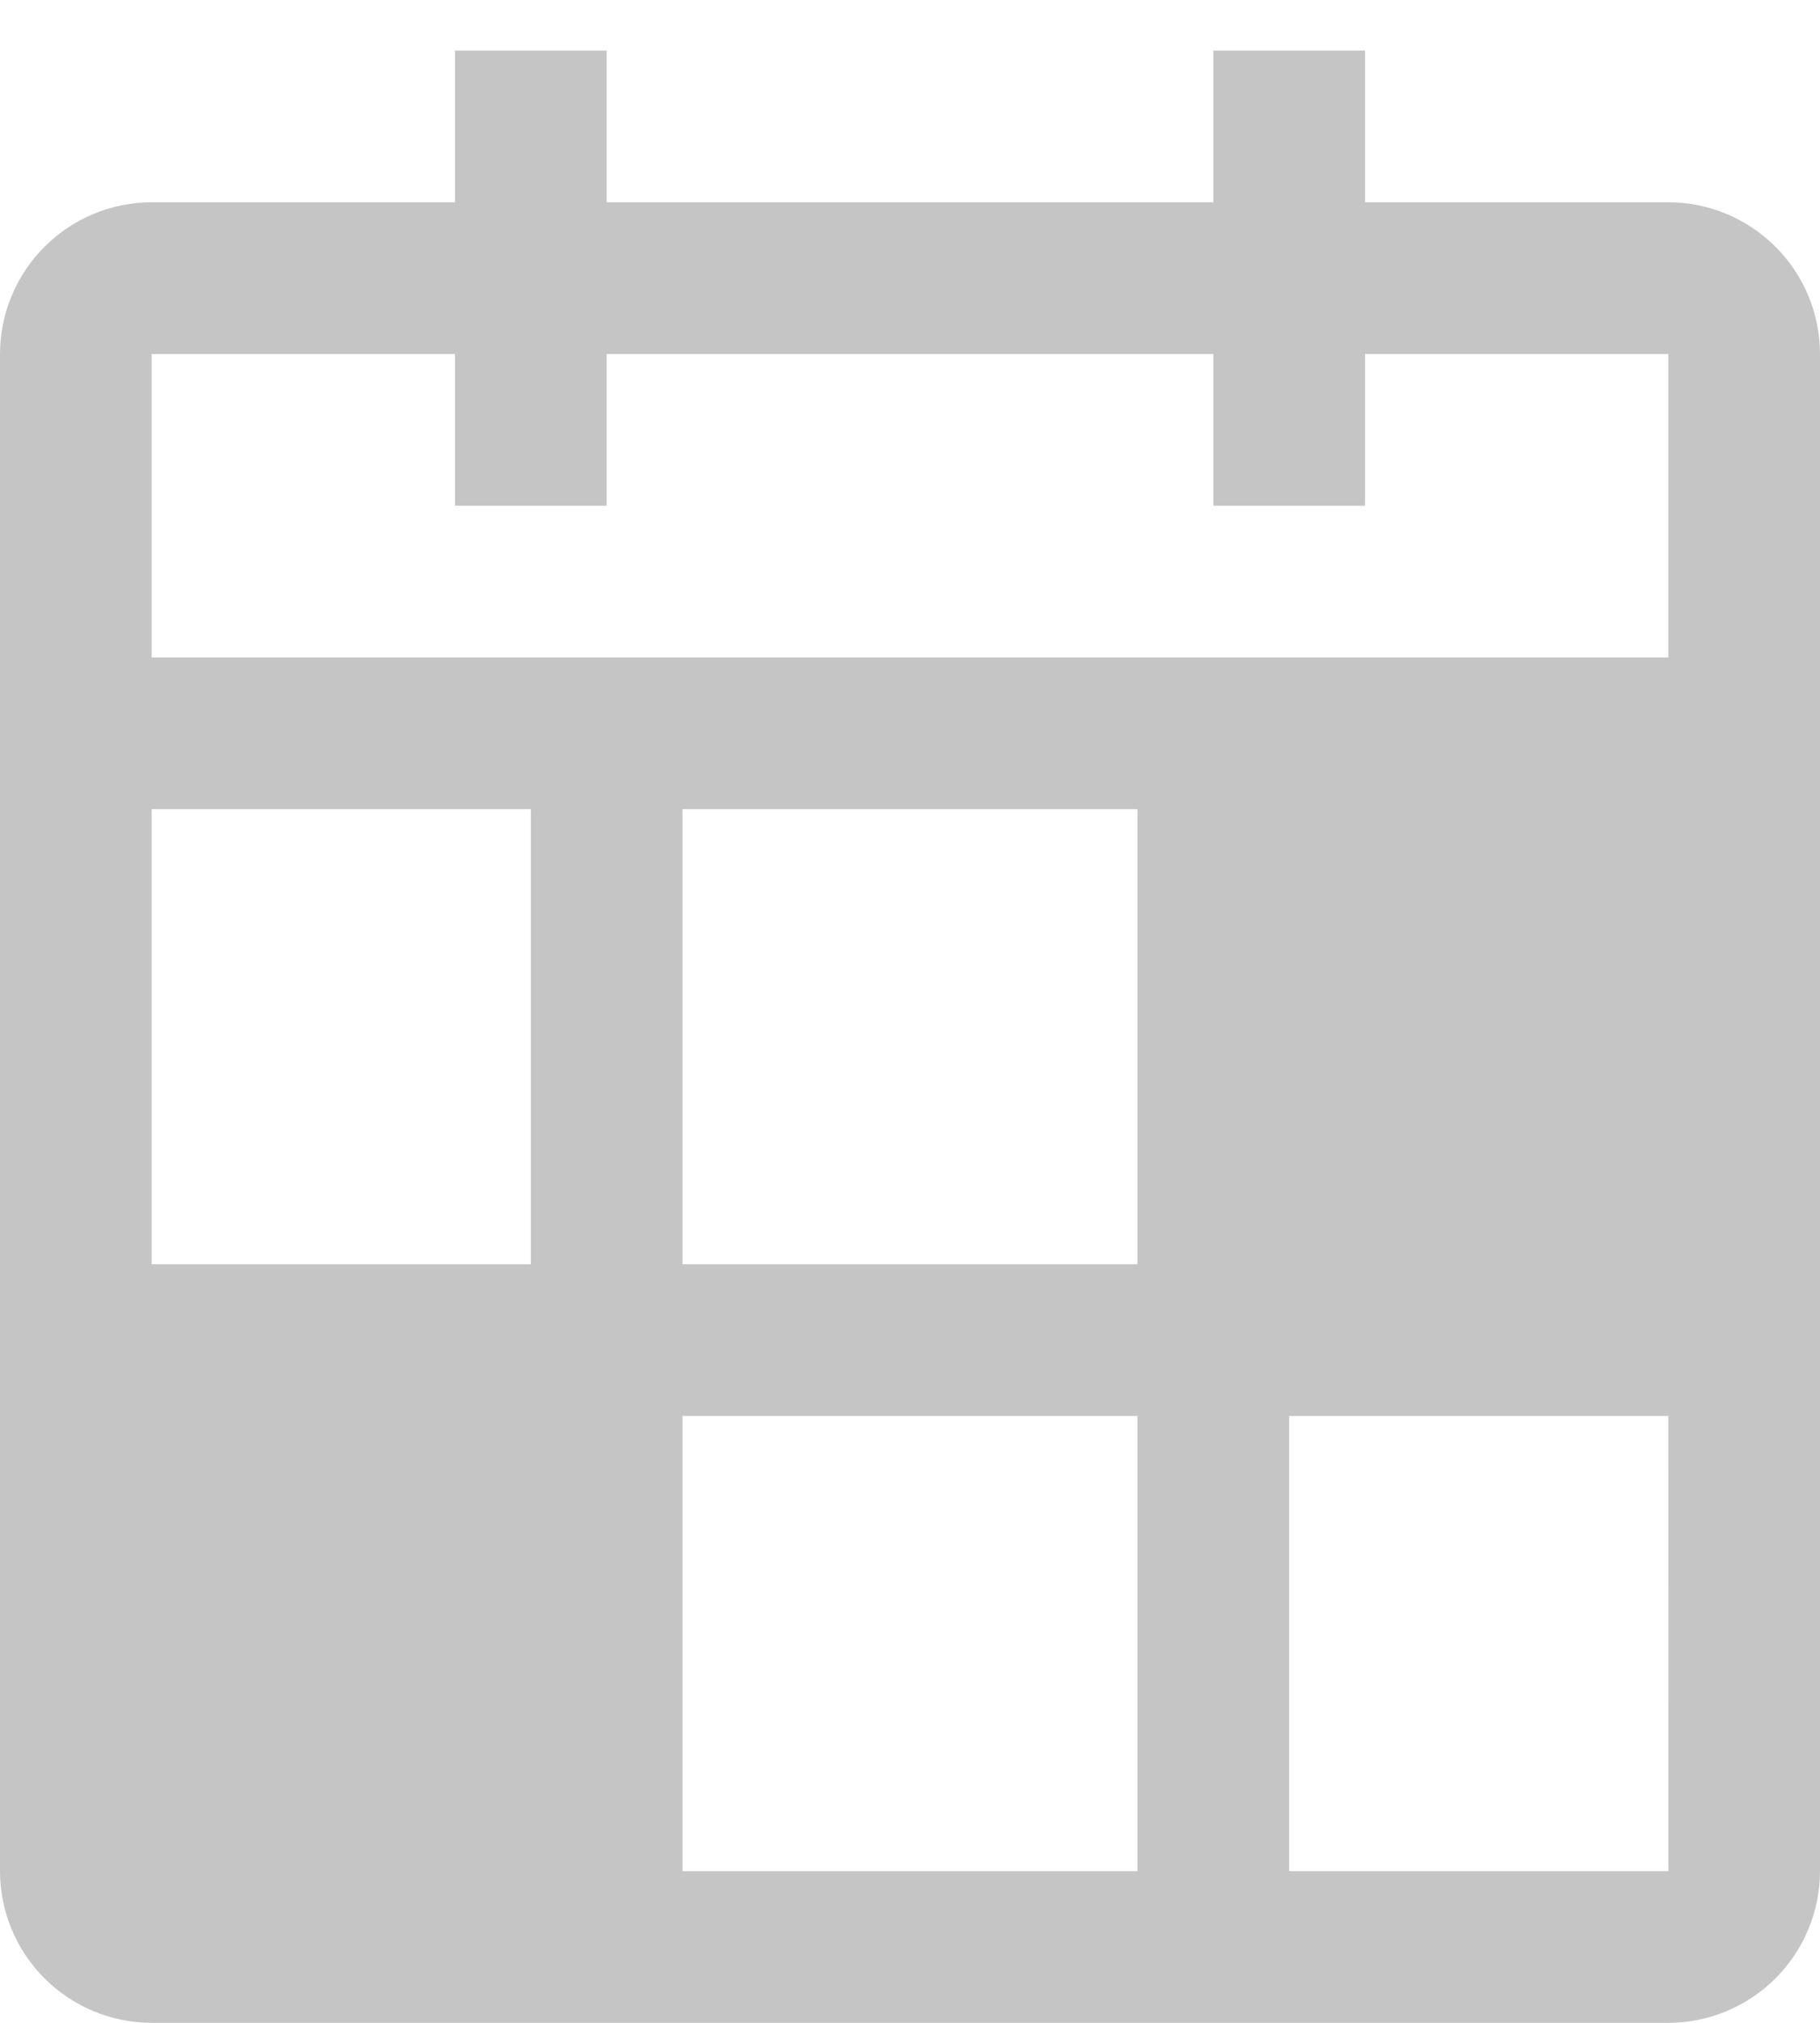 <svg width="18" height="20" viewBox="0 0 18 20" fill="none" xmlns="http://www.w3.org/2000/svg">
<path d="M16.5 2H13.5V0.5H12V2H6V0.5H4.5V2H1.5C1.102 2 0.721 2.159 0.44 2.44C0.159 2.721 0 3.102 0 3.5V18.5C0 18.898 0.159 19.279 0.44 19.56C0.721 19.841 1.102 20 1.5 20H16.5C16.898 20 17.279 19.841 17.56 19.56C17.841 19.279 18 18.898 18 18.5V3.5C18 3.102 17.841 2.721 17.56 2.44C17.279 2.159 16.898 2 16.5 2ZM1.5 3.5H4.5V5H6V3.5H12V5H13.5V3.5H16.5V6.5H1.5V3.5ZM1.5 8H5.25V12.5H1.5V8ZM11.25 18.5H6.75V14H11.25V18.5ZM11.25 12.5H6.75V8H11.25V12.5ZM12.75 18.5V14H16.5L16.501 18.5H12.75Z" fill="#C5C5C5"/>
</svg>
